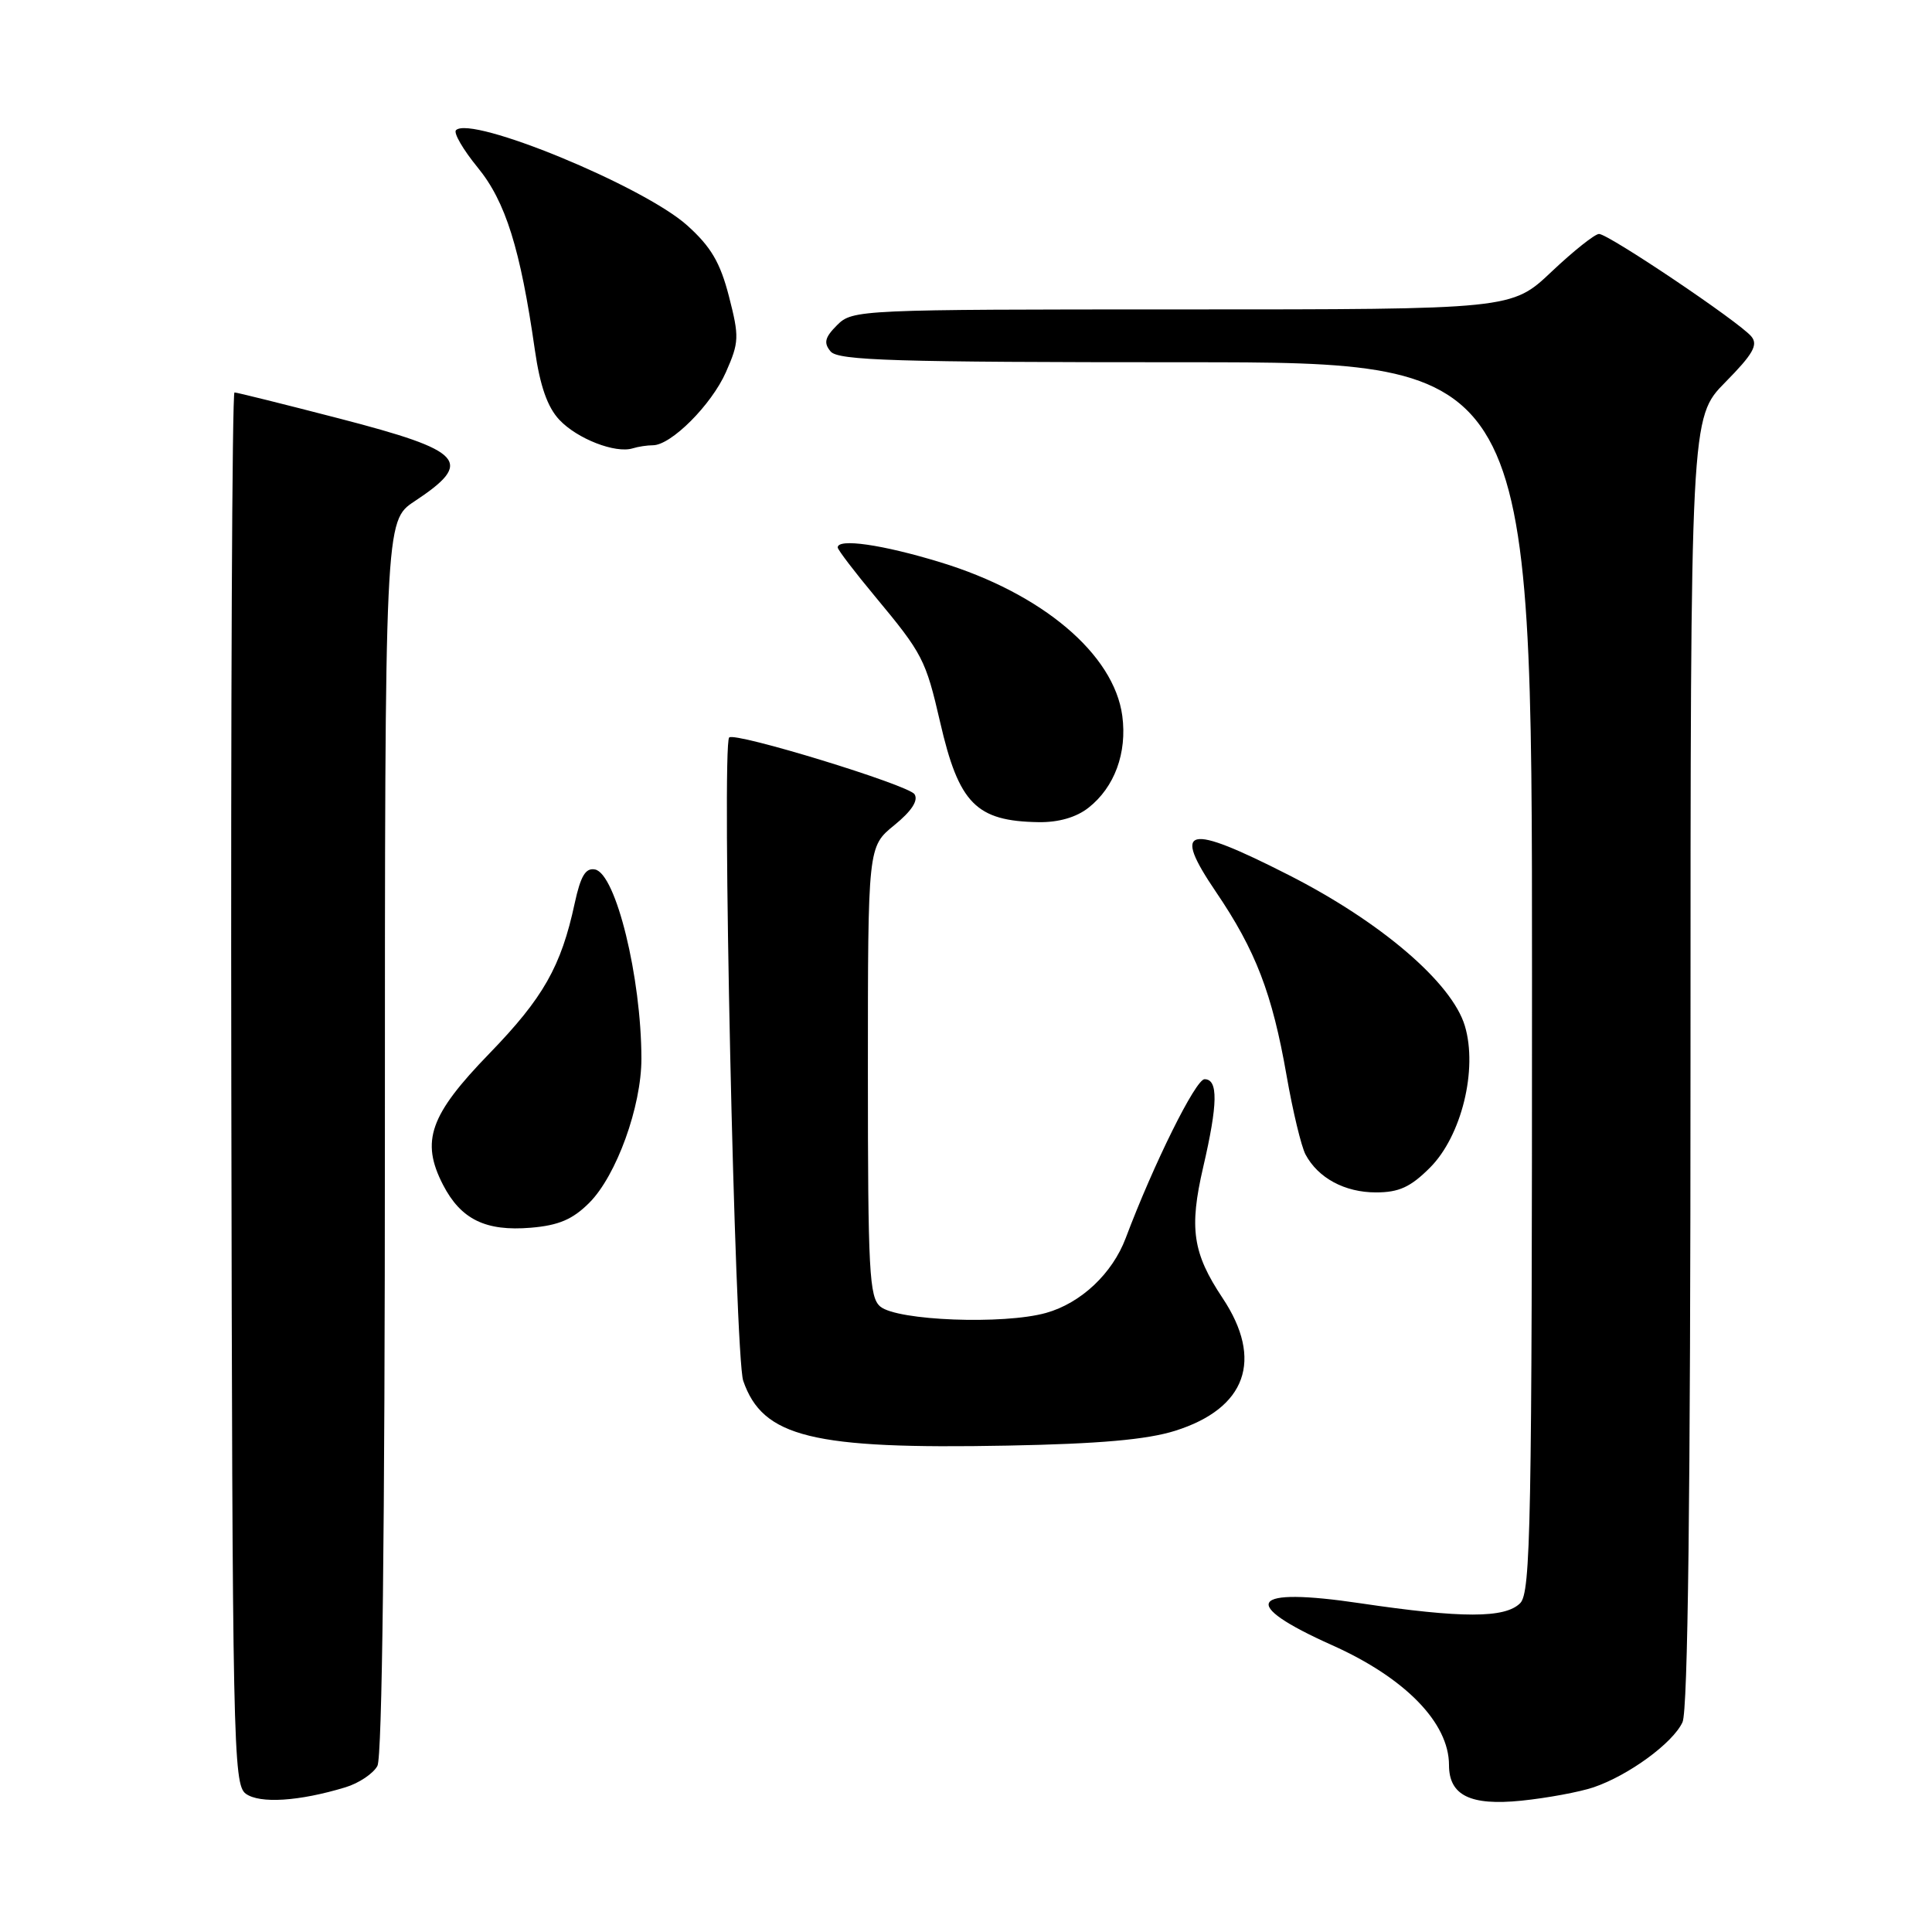 <?xml version="1.0" encoding="UTF-8" standalone="no"?>
<!DOCTYPE svg PUBLIC "-//W3C//DTD SVG 1.1//EN" "http://www.w3.org/Graphics/SVG/1.1/DTD/svg11.dtd" >
<svg xmlns="http://www.w3.org/2000/svg" xmlns:xlink="http://www.w3.org/1999/xlink" version="1.1" viewBox="0 0 256 256">
 <g >
 <path fill="currentColor"
d=" M 45.76 236.83 C 47.55 236.29 49.46 235.01 50.01 233.99 C 50.64 232.80 51.00 202.61 51.00 150.58 C 51.00 69.03 51.00 69.03 54.92 66.43 C 62.86 61.18 61.56 59.76 44.98 55.46 C 37.64 53.56 31.38 52.00 31.07 52.00 C 30.76 52.00 30.57 93.49 30.65 144.19 C 30.79 231.13 30.90 236.46 32.57 237.68 C 34.42 239.02 39.64 238.69 45.76 236.83 Z  M 211.15 236.83 C 215.80 235.25 221.68 230.95 222.94 228.20 C 223.66 226.65 224.00 198.45 224.00 140.62 C 224.00 55.33 224.00 55.33 228.61 50.65 C 232.29 46.92 232.99 45.69 232.06 44.58 C 230.48 42.67 213.13 31.00 211.88 31.00 C 211.33 31.00 208.50 33.25 205.59 36.00 C 200.31 41.00 200.31 41.00 156.65 41.00 C 113.86 41.00 112.96 41.04 110.93 43.07 C 109.29 44.71 109.11 45.43 110.06 46.57 C 111.06 47.77 118.51 48.00 157.12 48.00 C 203.00 48.00 203.00 48.00 203.00 129.43 C 203.00 202.12 202.83 211.03 201.43 212.43 C 199.42 214.44 193.73 214.44 180.24 212.44 C 165.52 210.25 164.07 212.43 176.52 218.00 C 186.20 222.33 192.00 228.29 192.00 233.88 C 192.00 237.90 194.83 239.29 201.59 238.60 C 205.01 238.25 209.31 237.45 211.15 236.83 Z  M 155.70 189.59 C 165.14 186.62 167.44 180.18 162.00 172.00 C 158.03 166.04 157.55 162.76 159.43 154.65 C 161.38 146.25 161.43 143.00 159.61 143.00 C 158.43 143.00 152.87 154.21 149.16 164.06 C 147.39 168.76 143.22 172.68 138.60 173.97 C 132.99 175.54 118.91 175.00 116.65 173.13 C 115.18 171.91 115.00 168.45 115.00 141.97 C 115.00 112.19 115.00 112.19 118.49 109.35 C 120.79 107.48 121.71 106.07 121.18 105.24 C 120.39 104.01 97.38 96.96 96.62 97.72 C 95.60 98.73 97.37 179.73 98.48 182.96 C 101.06 190.44 107.61 192.05 133.50 191.55 C 145.68 191.32 151.97 190.76 155.70 189.59 Z  M 78.08 159.38 C 81.68 155.78 85.00 146.60 84.99 140.27 C 84.98 129.50 81.60 115.74 78.84 115.21 C 77.59 114.97 76.94 116.06 76.15 119.69 C 74.35 128.07 71.98 132.23 64.86 139.58 C 56.94 147.74 55.72 151.20 58.70 156.99 C 61.07 161.58 64.35 163.18 70.34 162.68 C 74.03 162.37 75.88 161.58 78.08 159.38 Z  M 189.48 154.72 C 193.66 150.54 195.83 141.70 194.10 135.93 C 192.38 130.21 182.97 122.15 170.73 115.93 C 157.20 109.05 155.24 109.51 161.12 118.18 C 166.38 125.93 168.58 131.64 170.48 142.53 C 171.30 147.23 172.43 151.93 172.99 152.98 C 174.66 156.10 178.19 158.00 182.32 158.00 C 185.37 158.00 186.90 157.30 189.48 154.72 Z  M 144.23 107.03 C 147.69 104.31 149.36 99.76 148.71 94.86 C 147.61 86.66 138.07 78.61 124.59 74.50 C 116.90 72.15 111.00 71.31 111.00 72.54 C 111.00 72.84 113.24 75.78 115.98 79.07 C 122.25 86.61 122.66 87.40 124.57 95.68 C 127.05 106.49 129.34 108.81 137.62 108.94 C 140.27 108.98 142.62 108.30 144.23 107.03 Z  M 86.51 59.00 C 88.92 59.00 94.27 53.65 96.19 49.31 C 97.94 45.35 97.97 44.64 96.59 39.27 C 95.43 34.78 94.21 32.70 91.06 29.87 C 85.26 24.66 62.42 15.25 60.42 17.25 C 60.07 17.60 61.36 19.83 63.30 22.20 C 66.99 26.70 68.95 32.95 70.87 46.36 C 71.56 51.16 72.54 53.95 74.12 55.63 C 76.49 58.15 81.54 60.11 83.83 59.41 C 84.56 59.18 85.77 59.00 86.51 59.00 Z "/>
</g>
</svg>
